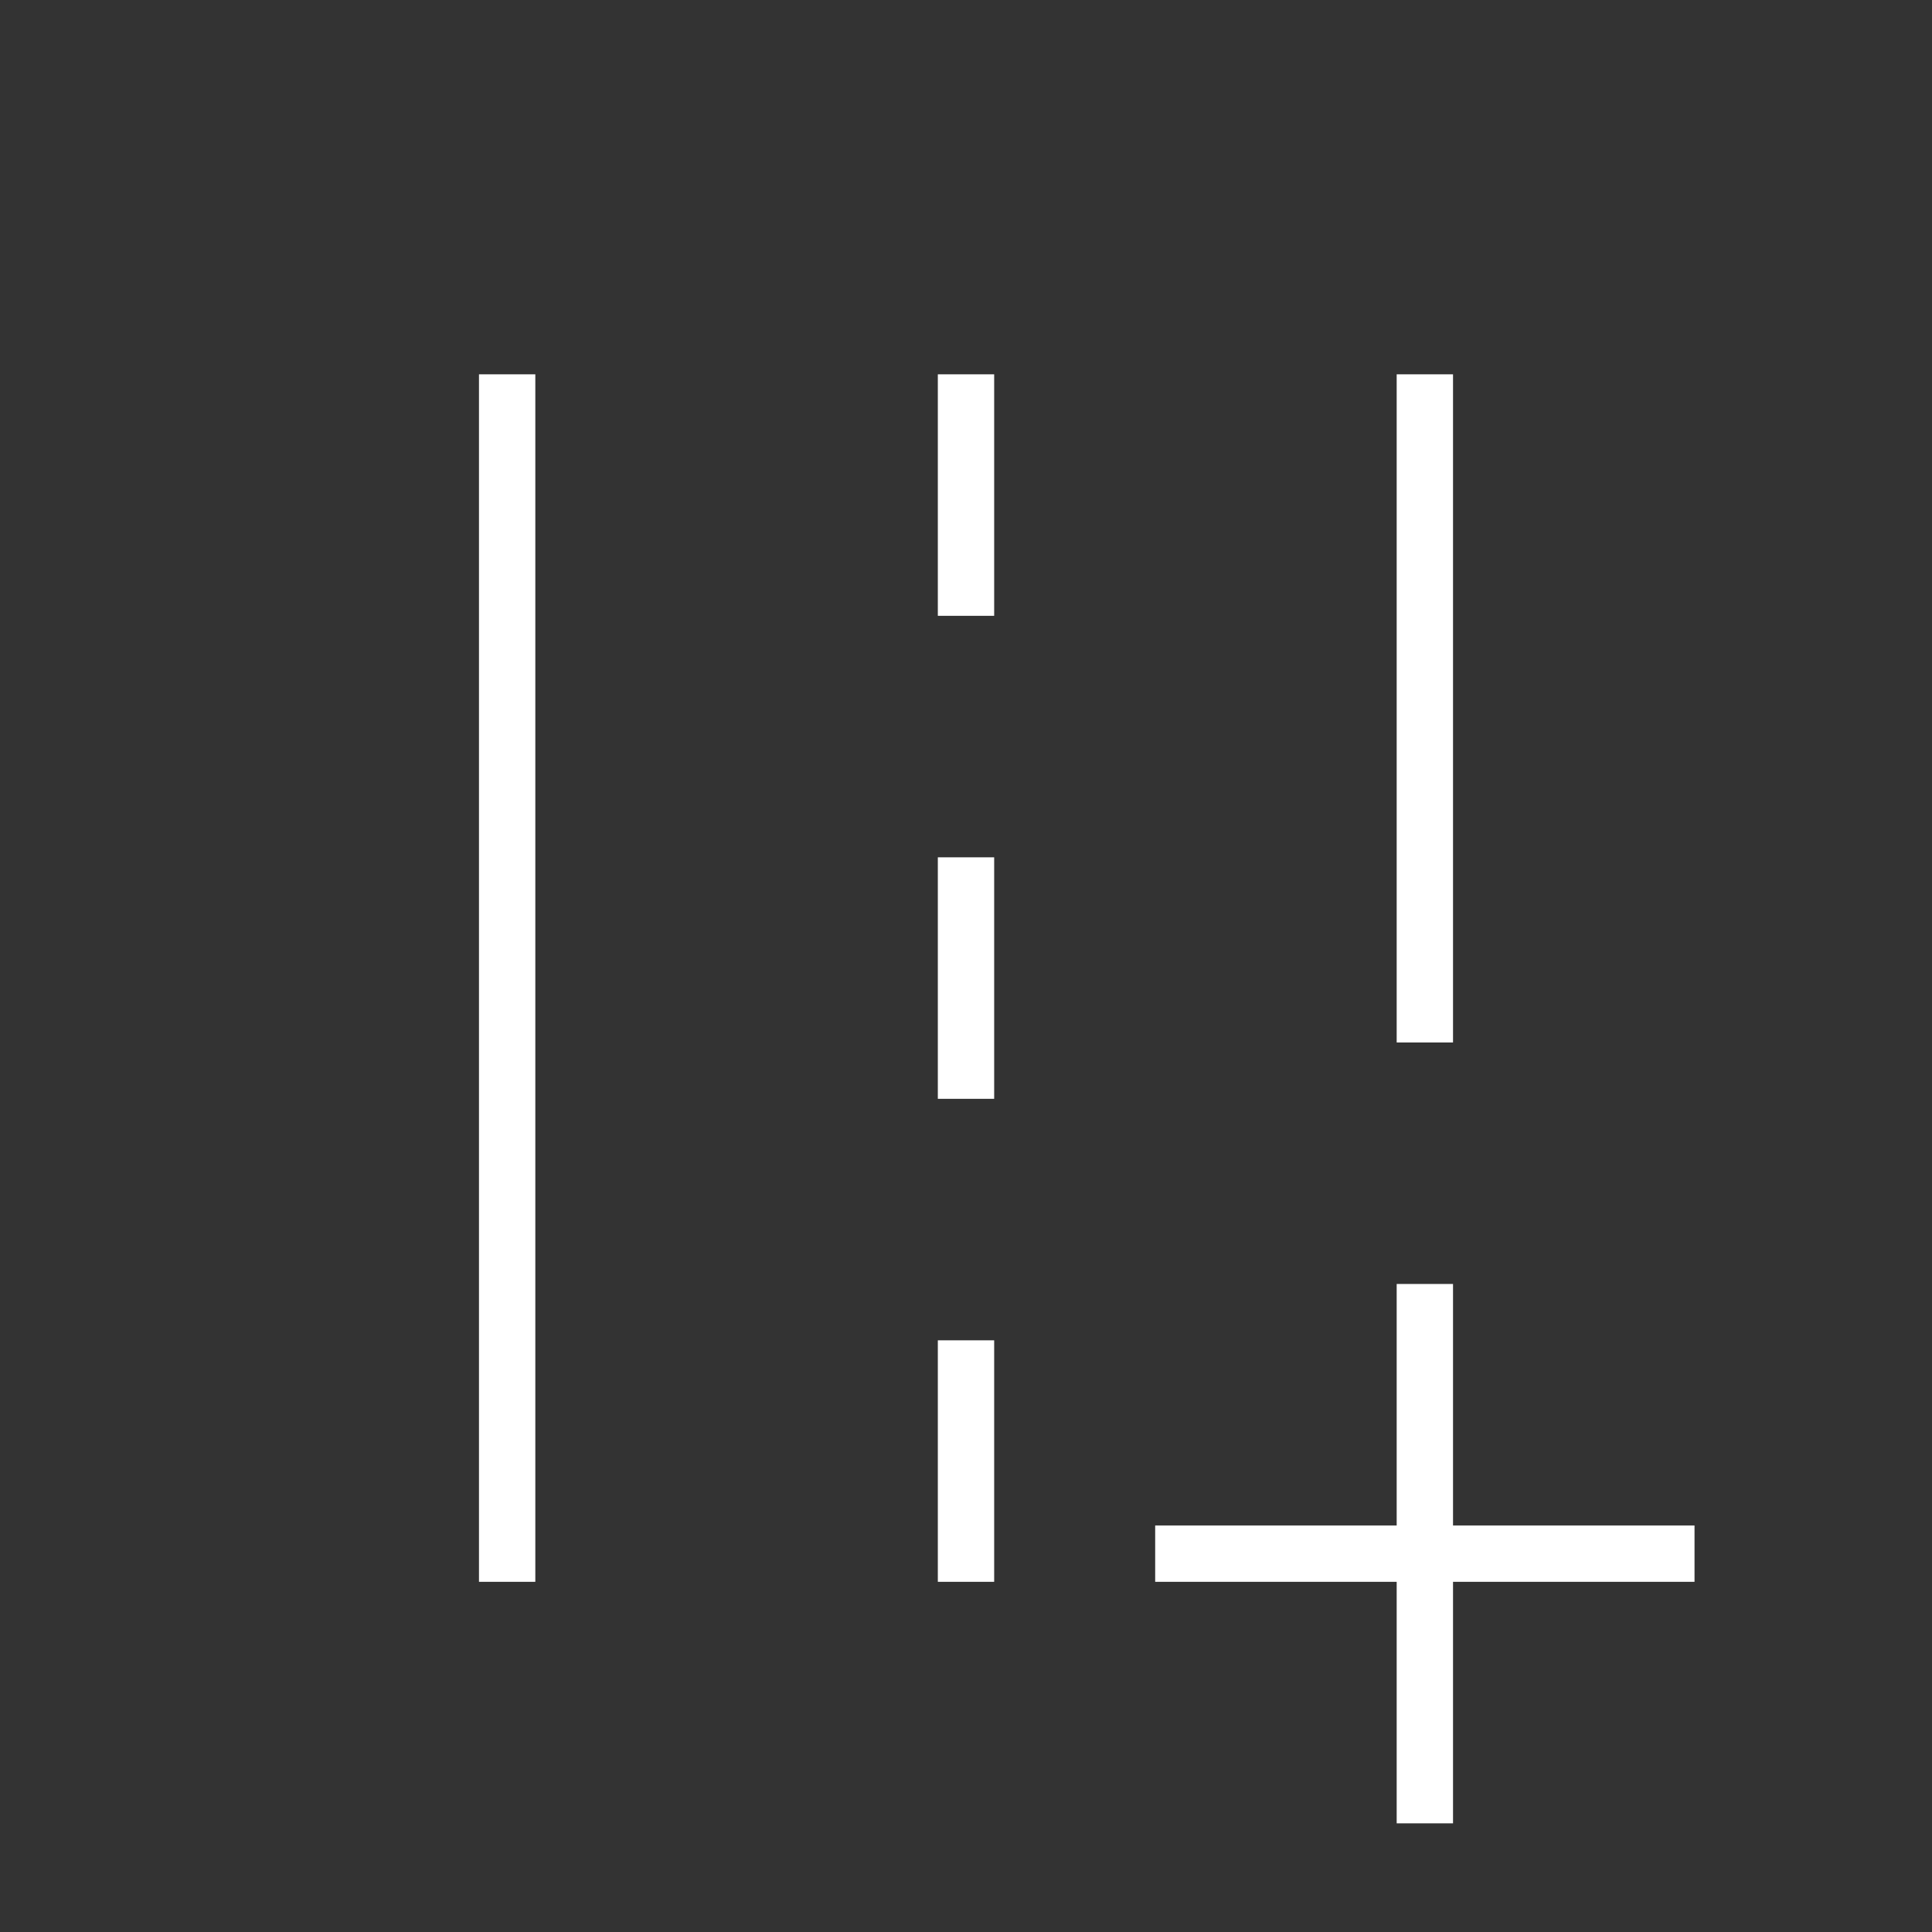 <svg width="110" height="110" viewBox="0 0 110 110" fill="none" xmlns="http://www.w3.org/2000/svg">
<rect x="0" y="0" width="110" height="110" fill="#333333" stroke="none"/>
<mask id="mask0_157_518" style="mask-type:alpha" maskUnits="userSpaceOnUse" x="0" y="0" width="110" height="110">
<rect width="110" height="110" fill="#D9D9D9"/>
</mask>
<g mask="url(#mask0_157_518)">
<path d="M79.521 103.813V90.062H65.771V86.854H79.521V73.104H82.729V86.854H96.479V90.062H82.729V103.813H79.521ZM79.521 59.354V21.312H82.729V59.354H79.521ZM27.271 90.062V21.312H30.479V90.062H27.271ZM53.396 35.062V21.312H56.604V35.062H53.396ZM53.396 62.562V48.812H56.604V62.562H53.396ZM53.396 90.062V76.312H56.604V90.062H53.396Z" fill="white"/>
</g>
</svg>
